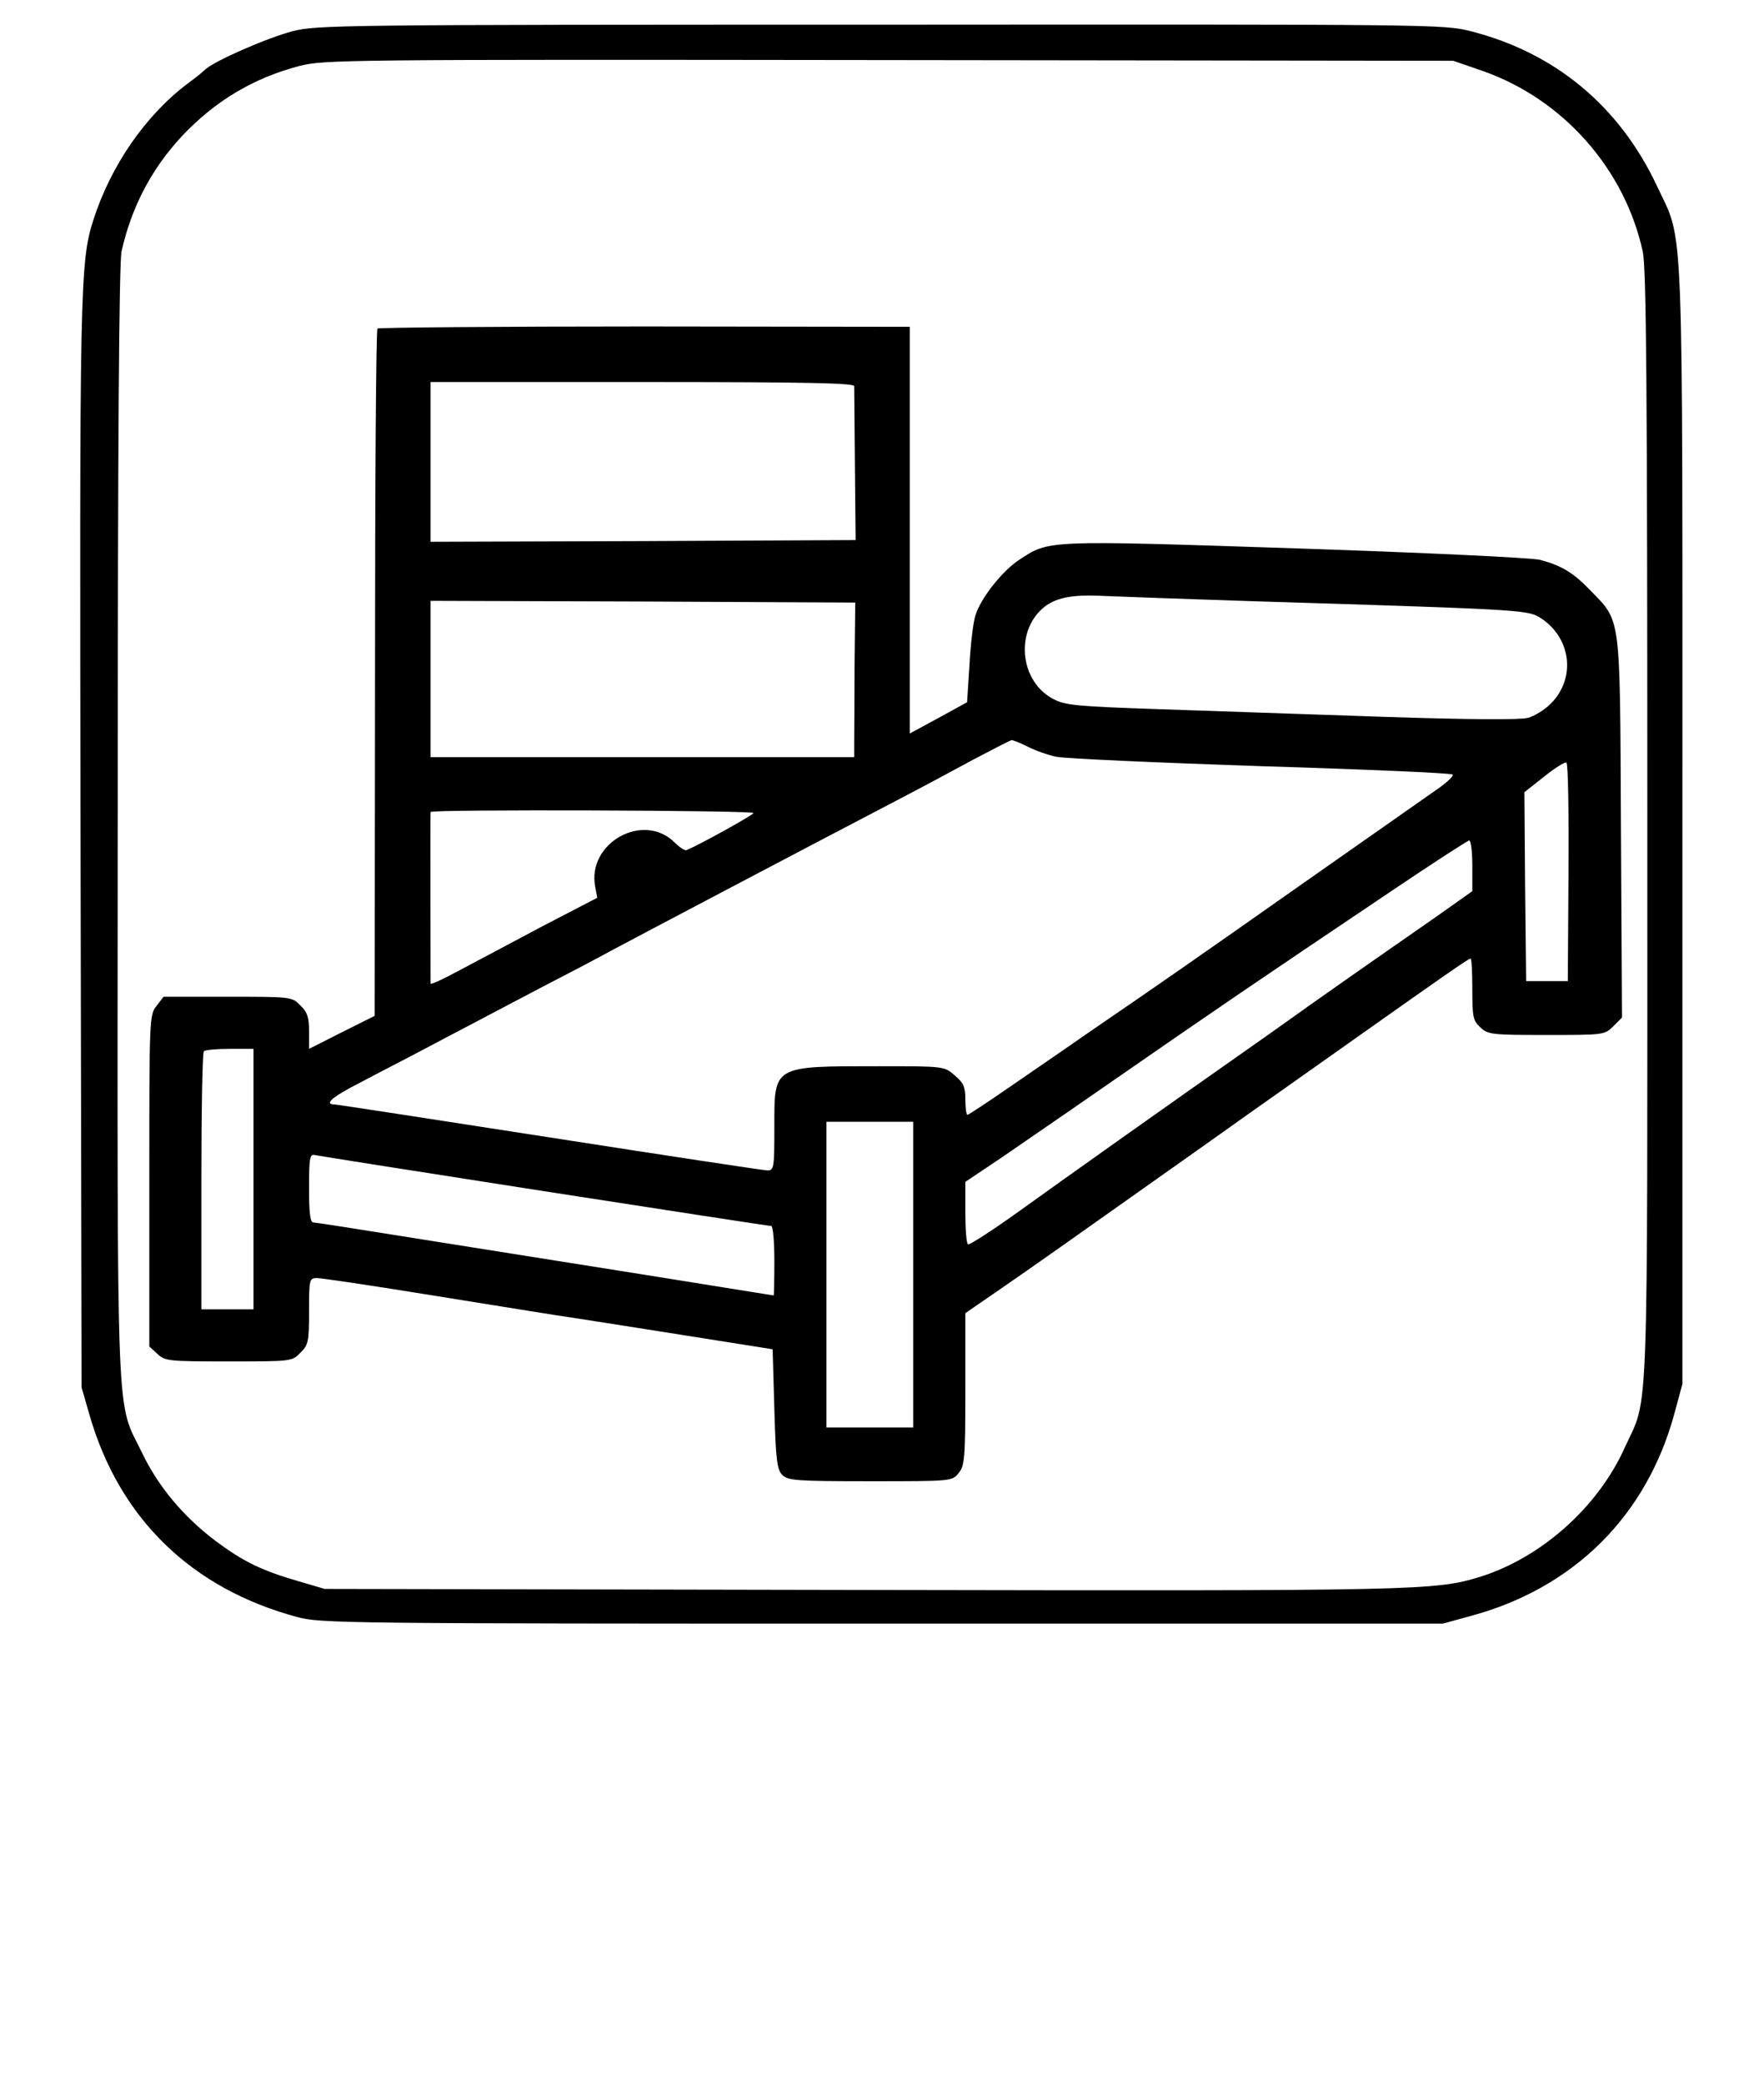<svg version="1" xmlns="http://www.w3.org/2000/svg" width="677.333" height="800" viewBox="0 0 508 600"><path d="M84.2 9c-7.5 2-22.6 8.6-25.2 11.1-.8.8-3.1 2.6-5 4-12.1 9.1-22.1 23.6-27.1 39.2-3.9 12.1-4 19.4-3.7 180.2l.3 156 2.3 8c8.6 29.7 29.3 49.9 59.8 58.1 6.6 1.8 13.6 1.9 168.4 1.9h161.5l8-2.2c29.7-8 50.7-28.8 58.7-58.3l2.3-8.5v-161c0-180.3.5-167.1-7.3-183.9-10.8-23-29.3-38.4-53.6-44.6-7.8-2-10.5-2-170-1.9-156 0-162.4.1-169.4 1.9zm342.7 11.4c23.2 8.1 41 28.2 46.2 52.1 1 4.8 1.3 38.5 1.3 165.5 0 176.9.5 163.5-6.5 178.8-7.7 17.2-24.1 31.7-41.6 37.2-13 4-17.3 4.1-177.8 3.8l-155-.3-7.5-2.2c-10.7-3.1-16-5.7-23.9-11.6-9.4-7.1-16.5-15.7-21.1-25.2-7.7-16-7.2-2.2-7.1-181 0-110.9.4-161.7 1.1-165.1 2.8-12.6 8.6-23.8 17.4-33.2C61.9 29.1 72.9 22.5 86.2 19c7.1-1.8 12.2-1.9 169.8-1.7l162.5.2 8.4 2.9z"/><path d="M108.7 94.6c-.4.4-.7 45.1-.7 99.3l-.1 98.6-9.4 4.7L89 302v-5.1c0-4-.5-5.5-2.5-7.4-2.4-2.5-2.6-2.5-20.9-2.5H47.1l-2 2.6C43 292.2 43 293.2 43 340v47.7l2.3 2.1c2.2 2.1 3.2 2.2 20.6 2.2 18 0 18.2 0 20.6-2.5 2.3-2.2 2.5-3.2 2.5-12 0-9.2.1-9.5 2.3-9.5 1.2 0 14.8 2 30.2 4.5 15.4 2.5 32.5 5.2 38 6.1 5.5.8 21.9 3.4 36.5 5.7l26.5 4.2.5 17.2c.4 14.8.8 17.5 2.3 19 1.6 1.6 4.1 1.8 25.3 1.8 23.6 0 23.6 0 25.5-2.4 1.7-2.1 1.9-4.1 1.9-24.2v-21.8l7.7-5.3c13.8-9.5 15.7-10.9 60.8-42.8 8.8-6.3 19.6-13.9 24-17 4.4-3.1 13.6-9.6 20.5-14.5 24.2-17.1 31.9-22.5 32.5-22.5.3 0 .5 4 .5 8.8 0 8 .2 9.1 2.3 11 2.2 2.1 3.3 2.2 19.1 2.2 16.4 0 16.7 0 19.2-2.5l2.5-2.5-.3-54.7c-.3-62.2.1-59.1-8.9-68.4-4.8-5-8.3-7.1-14.4-8.7-2.2-.6-33.8-2.1-70.2-3.3-72.6-2.4-71.1-2.4-79.8 3.3-5 3.3-11.1 11.1-12.6 16-.6 1.8-1.4 8.2-1.7 14.1l-.7 10.9-8.2 4.5-8.3 4.5V94.1l-76.3-.1c-42 0-76.6.3-77 .6zM246 111.2c0 .7.1 11 .2 22.8l.2 21.5-61.2.3-61.2.2v-46h61c48.1 0 61 .3 61 1.2zm114.5 61.9c74.8 2.3 79.2 2.5 82.6 4.5 9.3 5.5 11 17.5 3.5 25-1.8 1.8-4.7 3.6-6.6 4.1-2.3.6-17.2.5-41.5-.3-20.9-.7-50-1.7-64.6-2.2-23.6-.8-27.1-1.1-30.5-2.9-9.4-4.8-11.2-18.8-3.3-26 3.6-3.2 8.4-4.2 17.9-3.7 4.7.2 23.8.9 42.5 1.5zm-114.4 18.4c0 9.9-.1 19.9-.1 22.2v4.3H124v-45l61.1.2 61.2.3-.2 18zM296 215c2.1 1.1 5.8 2.4 8.2 2.9 2.3.5 28.8 1.7 58.8 2.7 30 .9 54.9 2 55.3 2.4.4.4-1.5 2.2-4.2 4.1-2.7 1.9-19.7 13.8-37.8 26.5-33 23.2-41.6 29.2-63.1 43.9-6.4 4.5-16.7 11.5-22.9 15.8-6.1 4.2-11.4 7.7-11.7 7.7-.3 0-.6-2-.6-4.4 0-3.7-.5-4.8-3.1-7-3-2.6-3.1-2.6-21.7-2.6-30.8 0-30.2-.3-30.2 17.5 0 11.7-.1 12.5-2 12.5-1 0-29.3-4.3-62.7-9.5-33.4-5.2-61.4-9.5-62-9.5-2.7 0-1.1-1.7 4.4-4.7 3.2-1.7 11.2-5.9 17.8-9.3 6.6-3.5 15.2-8 19-10 3.9-2.1 12.4-6.5 19-10 6.6-3.4 15.2-7.9 19-10 8.4-4.5 59.1-31.2 80-42.1 8.3-4.3 19.5-10.3 25-13.3 5.5-2.9 10.4-5.4 10.8-5.5.4 0 2.5.8 4.7 1.9zm155.7 36.3l-.2 31.2h-12l-.3-27.2-.2-27.2 5.7-4.5c3.1-2.5 6-4.3 6.4-4 .5.3.7 14.5.6 31.7zM217 234.1c0 .5-14.9 8.8-19.3 10.7-.4.2-2-.8-3.4-2.2-9-9-25.3.1-22.9 12.7l.6 3.2-15.8 8.2c-8.6 4.6-19.4 10.3-23.9 12.7-4.6 2.5-8.3 4.2-8.3 3.8 0-2.3-.1-48.8 0-49.4 0-.8 93-.5 93 .3zm207 15.2v7.3l-10.6 7.5c-5.9 4.1-11.6 8.1-12.8 8.9-3.2 2.2-22 15.4-23.1 16.2-.5.4-6.6 4.7-13.5 9.6-26.8 18.8-58.1 41-71 50.3-7.4 5.3-13.8 9.4-14.2 9.2-.5-.2-.8-4.4-.8-9.2v-8.8l10.3-6.9c5.6-3.9 18.1-12.4 27.7-19.1 37.1-25.7 44.8-30.9 83.9-57.2 12.3-8.3 22.8-15.1 23.2-15.1.5 0 .9 3.3.9 7.3zM73 339.5V377H58v-36.8c0-20.3.3-37.2.7-37.5.3-.4 3.7-.7 7.5-.7H73v37.5zM263 367v44h-25v-88h25v44zm-106.2-24c35.4 5.5 64.7 10 65.3 10 .5 0 .9 4.4.9 10 0 5.5-.1 10-.2 10-.2 0-3-.5-6.3-1-5.4-.9-44.2-7.1-103.5-16.5-11.8-1.9-22.1-3.5-22.7-3.5-1 0-1.3-2.7-1.3-9.9 0-8.9.2-9.9 1.8-9.5.9.2 30.6 4.9 66 10.4z"/></svg>